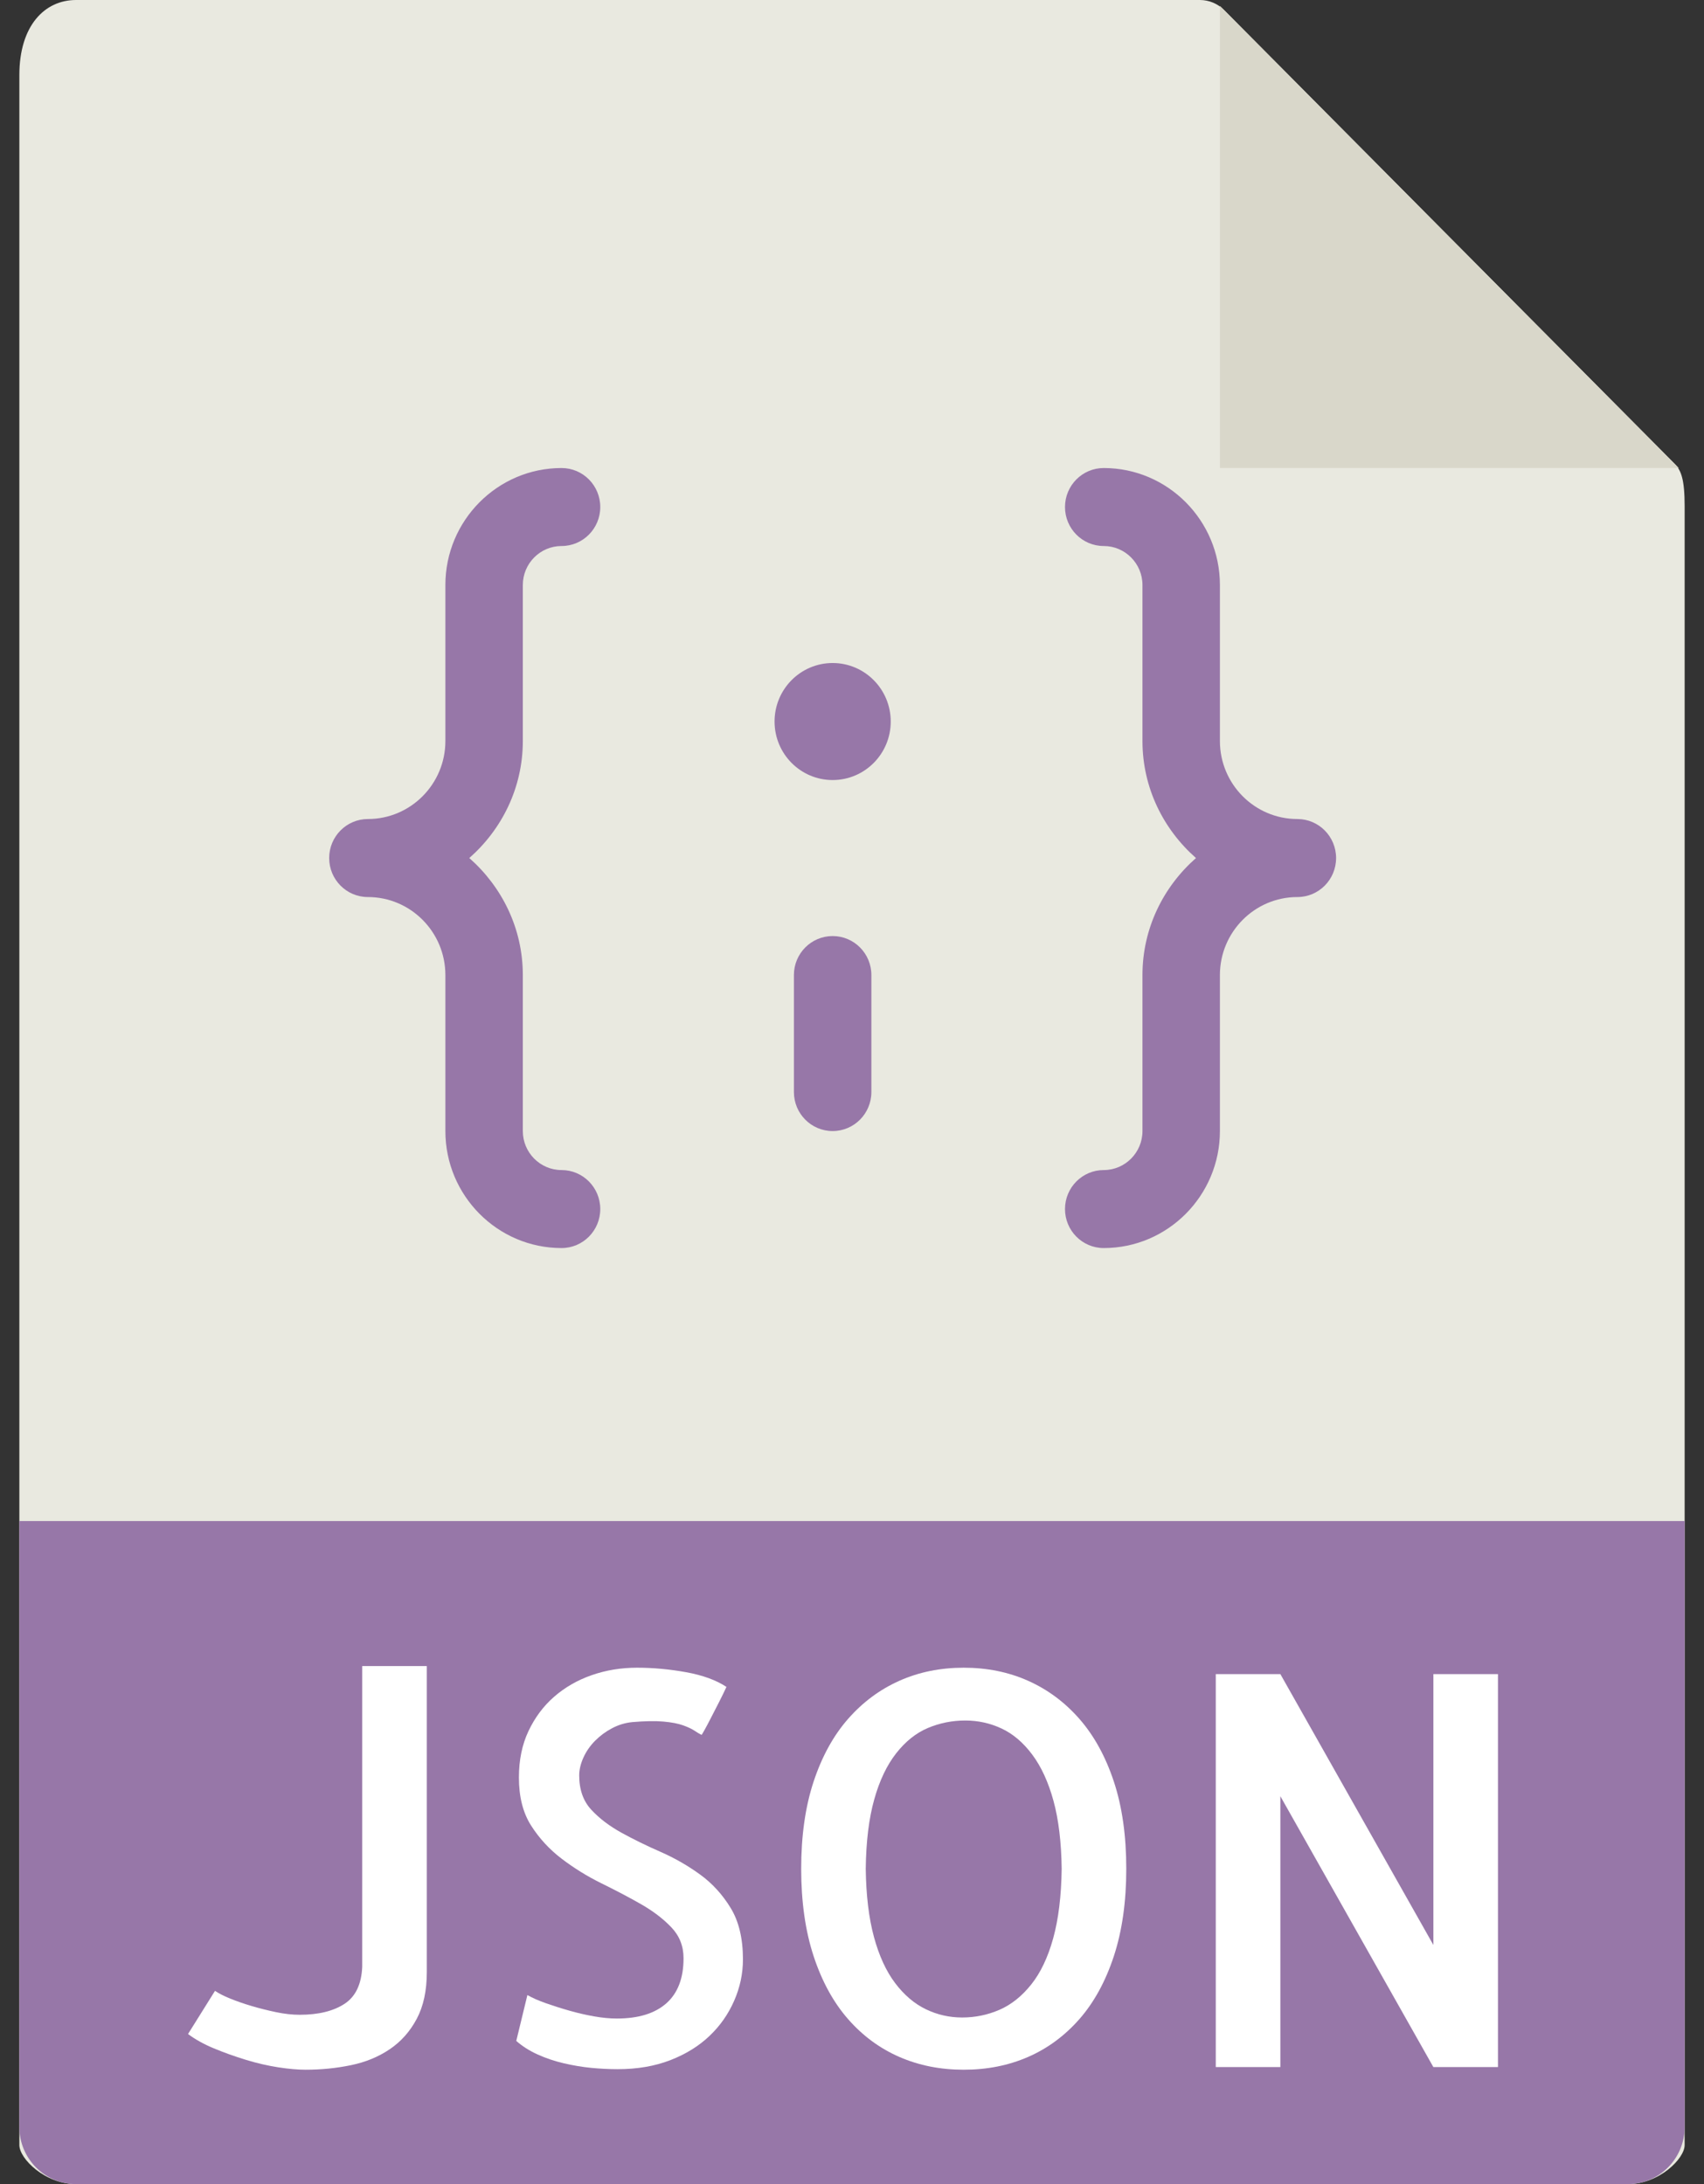 <?xml version="1.0" encoding="UTF-8"?>
<svg width="78px" height="100px" viewBox="0 0 78 100" version="1.1" xmlns="http://www.w3.org/2000/svg" xmlns:xlink="http://www.w3.org/1999/xlink">
    <rect x="0" y="0" width="78" height="100" fill="#333333" stroke="none"/>
    <!-- Generator: Sketch 57.1 (83088) - https://sketch.com -->
    <title>json-file</title>
    <desc>Created with Sketch.</desc>
    <g id="文件类型" stroke="none" stroke-width="1" fill="none" fill-rule="evenodd">
        <g id="json-file" transform="translate(-11, 0)" fill-rule="nonzero">
            <g transform="translate(11, 0)">
                <path d="M54.928,0 L3.48,0 C2.047,0 0.886,1.17 0.886,3.439 L0.886,98.214 C0.886,98.83 2.047,100 3.48,100 L74.52,100 C75.953,100 77.114,98.83 77.114,98.214 L77.114,23.175 C77.114,21.932 76.949,21.532 76.658,21.238 L56.031,0.459 C55.738,0.166 55.341,0 54.928,0 Z" id="路径" fill="#E9E9E0"></path>
                <polygon id="路径" fill="#D9D7CA" points="55.841 0.27 55.841 21.429 76.846 21.429"></polygon>
                <path d="M74.52,100 L3.48,100 C2.047,100 0.886,98.83 0.886,97.388 L0.886,69.643 L77.114,69.643 L77.114,97.388 C77.114,98.83 75.953,100 74.52,100 Z" id="路径" fill="#9777A8"></path>
                <g id="编组" transform="translate(7.091, 75)" fill="#FFFFFF">
                    <path d="M12.446,1.284 L12.446,15.298 C12.446,16.145 12.292,16.857 11.985,17.434 C11.679,18.011 11.267,18.475 10.75,18.825 C10.232,19.175 9.638,19.42 8.968,19.557 C8.298,19.695 7.607,19.764 6.896,19.764 C6.541,19.764 6.123,19.727 5.648,19.654 C5.173,19.58 4.678,19.468 4.169,19.312 C3.661,19.157 3.171,18.982 2.703,18.788 C2.235,18.593 1.84,18.373 1.516,18.129 L2.751,16.152 C2.913,16.264 3.143,16.384 3.443,16.505 C3.742,16.627 4.07,16.741 4.425,16.846 C4.779,16.952 5.152,17.045 5.54,17.127 C5.928,17.209 6.291,17.248 6.63,17.248 C7.486,17.248 8.169,17.08 8.678,16.748 C9.186,16.416 9.456,15.848 9.489,15.052 L9.489,1.282 L12.446,1.282 L12.446,1.284 Z" id="路径"></path>
                    <path d="M26.917,14.711 C26.917,15.361 26.784,15.993 26.516,16.604 C26.249,17.214 25.875,17.752 25.389,18.214 C24.903,18.677 24.308,19.048 23.595,19.325 C22.882,19.602 22.078,19.739 21.172,19.739 C20.783,19.739 20.385,19.718 19.972,19.679 C19.558,19.639 19.144,19.568 18.724,19.471 C18.303,19.373 17.903,19.239 17.523,19.068 C17.144,18.896 16.818,18.689 16.541,18.445 L17.05,16.345 C17.277,16.475 17.562,16.602 17.91,16.723 C18.257,16.845 18.615,16.959 18.988,17.064 C19.36,17.17 19.73,17.255 20.103,17.321 C20.475,17.387 20.821,17.42 21.145,17.42 C22.131,17.42 22.886,17.188 23.411,16.723 C23.935,16.259 24.198,15.571 24.198,14.661 C24.198,14.107 24.013,13.636 23.641,13.245 C23.269,12.854 22.804,12.5 22.248,12.182 C21.691,11.864 21.088,11.548 20.441,11.23 C19.794,10.912 19.19,10.537 18.624,10.107 C18.059,9.677 17.591,9.168 17.218,8.582 C16.846,7.996 16.662,7.264 16.662,6.386 C16.662,5.589 16.807,4.88 17.098,4.263 C17.389,3.645 17.78,3.118 18.273,2.688 C18.766,2.257 19.34,1.927 19.995,1.698 C20.649,1.47 21.34,1.357 22.067,1.357 C22.81,1.357 23.561,1.427 24.32,1.564 C25.079,1.702 25.692,1.927 26.162,2.236 C26.064,2.446 25.953,2.679 25.823,2.932 C25.694,3.186 25.572,3.42 25.46,3.639 C25.348,3.859 25.251,4.043 25.169,4.189 C25.088,4.336 25.04,4.418 25.024,4.434 C24.926,4.386 24.818,4.321 24.696,4.239 C24.574,4.157 24.402,4.077 24.175,3.995 C23.948,3.913 23.65,3.857 23.278,3.823 C22.905,3.789 22.429,3.798 21.847,3.848 C21.523,3.882 21.218,3.973 20.925,4.129 C20.633,4.284 20.376,4.473 20.149,4.702 C19.922,4.93 19.745,5.186 19.615,5.471 C19.486,5.757 19.422,6.03 19.422,6.289 C19.422,6.939 19.606,7.464 19.979,7.864 C20.351,8.264 20.812,8.613 21.36,8.914 C21.907,9.216 22.507,9.509 23.154,9.793 C23.801,10.077 24.402,10.425 24.96,10.83 C25.518,11.236 25.981,11.746 26.353,12.355 C26.726,12.964 26.917,13.75 26.917,14.711 Z" id="路径"></path>
                    <path d="M44.464,10.561 C44.464,12.075 44.274,13.409 43.895,14.564 C43.515,15.72 42.989,16.68 42.319,17.445 C41.648,18.209 40.865,18.788 39.968,19.179 C39.071,19.57 38.089,19.764 37.023,19.764 C35.958,19.764 34.976,19.57 34.079,19.179 C33.182,18.788 32.398,18.211 31.728,17.445 C31.058,16.679 30.532,15.72 30.152,14.564 C29.773,13.409 29.583,12.073 29.583,10.561 C29.583,9.048 29.773,7.716 30.152,6.57 C30.532,5.423 31.058,4.466 31.728,3.702 C32.398,2.938 33.182,2.355 34.079,1.955 C34.976,1.555 35.958,1.357 37.023,1.357 C38.089,1.357 39.071,1.555 39.968,1.955 C40.865,2.355 41.648,2.936 42.319,3.702 C42.989,4.468 43.515,5.423 43.895,6.57 C44.274,7.716 44.464,9.046 44.464,10.561 Z M36.951,17.373 C37.548,17.373 38.117,17.255 38.66,17.02 C39.202,16.784 39.686,16.396 40.113,15.861 C40.541,15.325 40.877,14.62 41.118,13.748 C41.359,12.877 41.491,11.816 41.507,10.562 C41.491,9.341 41.365,8.304 41.131,7.45 C40.897,6.596 40.574,5.891 40.161,5.338 C39.748,4.784 39.28,4.386 38.755,4.141 C38.231,3.896 37.678,3.775 37.094,3.775 C36.497,3.775 35.928,3.888 35.385,4.116 C34.843,4.345 34.359,4.73 33.932,5.275 C33.505,5.82 33.168,6.523 32.927,7.388 C32.684,8.25 32.554,9.307 32.538,10.561 C32.554,11.782 32.68,12.823 32.914,13.686 C33.148,14.548 33.471,15.252 33.884,15.798 C34.297,16.345 34.765,16.741 35.29,16.995 C35.814,17.248 36.369,17.373 36.951,17.373 Z" id="形状"></path>
                    <polygon id="路径" points="61.478 1.65 61.478 19.643 58.521 19.643 51.517 7.241 51.517 19.643 48.56 19.643 48.56 1.65 51.517 1.65 58.521 14.052 58.521 1.65"></polygon>
                </g>
                <g id="编组" transform="translate(14.182, 21.429)" fill="#9777A8">
                    <path d="M9.75,12.5 L9.75,5.357 C9.75,4.373 10.544,3.571 11.523,3.571 C12.503,3.571 13.295,2.771 13.295,1.786 C13.295,0.8 12.503,0 11.523,0 C8.591,0 6.205,2.404 6.205,5.357 L6.205,12.5 C6.205,14.47 4.614,16.071 2.659,16.071 C1.679,16.071 0.886,16.871 0.886,17.857 C0.886,18.843 1.679,19.643 2.659,19.643 C4.614,19.643 6.205,21.245 6.205,23.214 L6.205,30.357 C6.205,33.311 8.591,35.714 11.523,35.714 C12.503,35.714 13.295,34.914 13.295,33.929 C13.295,32.943 12.503,32.143 11.523,32.143 C10.544,32.143 9.75,31.341 9.75,30.357 L9.75,23.214 C9.75,21.071 8.789,19.168 7.3,17.857 C8.789,16.546 9.75,14.643 9.75,12.5 Z" id="路径"></path>
                    <ellipse id="椭圆形" cx="23.932" cy="11.607" rx="2.659" ry="2.679"></ellipse>
                    <path d="M45.205,16.071 C43.249,16.071 41.659,14.47 41.659,12.5 L41.659,5.357 C41.659,2.404 39.273,0 36.341,0 C35.361,0 34.568,0.8 34.568,1.786 C34.568,2.771 35.361,3.571 36.341,3.571 C37.319,3.571 38.114,4.373 38.114,5.357 L38.114,12.5 C38.114,14.643 39.074,16.546 40.564,17.857 C39.074,19.168 38.114,21.071 38.114,23.214 L38.114,30.357 C38.114,31.341 37.319,32.143 36.341,32.143 C35.361,32.143 34.568,32.943 34.568,33.929 C34.568,34.914 35.361,35.714 36.341,35.714 C39.273,35.714 41.659,33.311 41.659,30.357 L41.659,23.214 C41.659,21.245 43.249,19.643 45.205,19.643 C46.185,19.643 46.977,18.843 46.977,17.857 C46.977,16.871 46.185,16.071 45.205,16.071 Z" id="路径"></path>
                    <path d="M23.932,21.429 C22.951,21.429 22.159,22.229 22.159,23.214 L22.159,28.571 C22.159,29.557 22.951,30.357 23.932,30.357 C24.912,30.357 25.705,29.557 25.705,28.571 L25.705,23.214 C25.705,22.229 24.912,21.429 23.932,21.429 Z" id="路径"></path>
                </g>
            </g>
        </g>
    </g>
</svg>